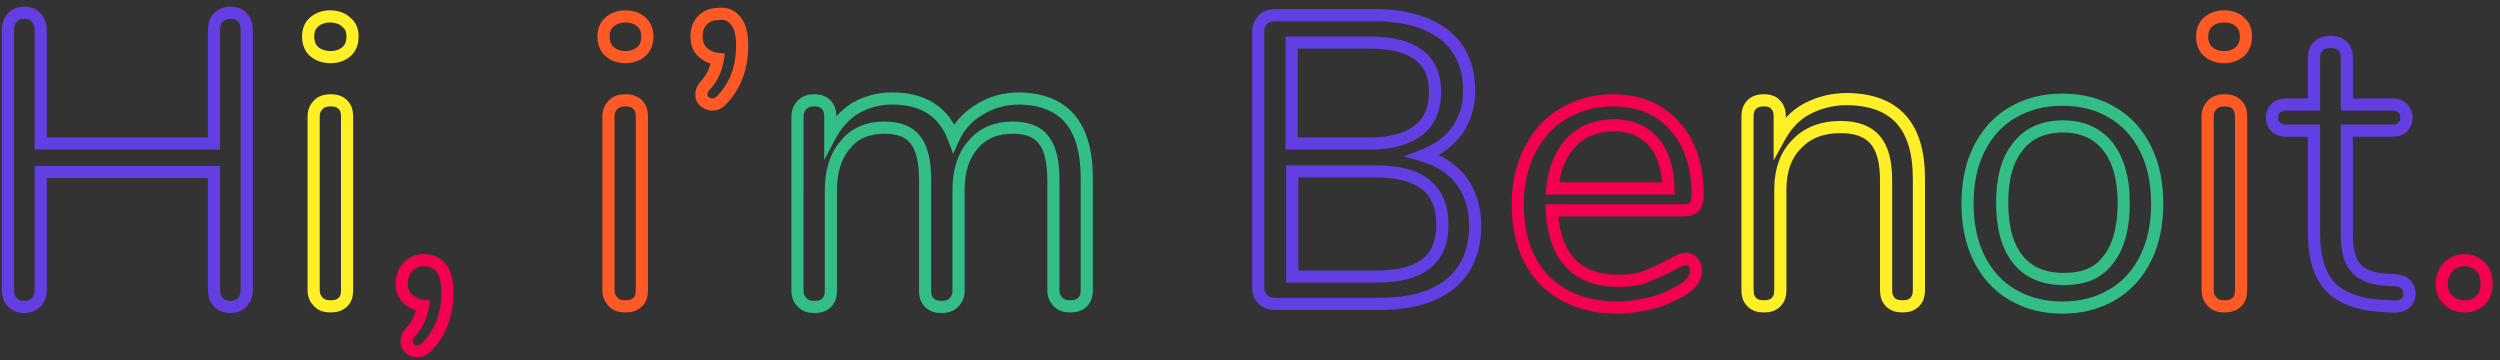 <svg version="1.1" xmlns="http://www.w3.org/2000/svg" xmlns:xlink="http://www.w3.org/1999/xlink" x="0px" y="0px"
	 viewBox="0 0 411.3 59.3" style="enable-background:new 0 0 411.3 59.3;" xml:space="preserve">
<rect x="0" y="0" width="411.3" height="59.3" fill="#333333" stroke="none"/>
<style type="text/css">
	.st0{display:none;}
	.st1{display:inline;stroke:#000105;stroke-miterlimit:10;}
	.st2{fill:none;stroke:#623FE3;stroke-width:2;stroke-miterlimit:10;}
	.st3{fill:none;stroke:#FFEF27;stroke-width:2;stroke-miterlimit:10;}
	.st4{fill:none;stroke:#F30050;stroke-width:2;stroke-miterlimit:10;}
	.st5{fill:none;stroke:#FF5A26;stroke-width:2;stroke-miterlimit:10;}
	.st6{fill:none;stroke:#33BD87;stroke-width:2;stroke-miterlimit:10;}


	path {
		stroke-dasharray: 360;
		stroke-dashoffset: 0;
		-webkit-animation: dash 6s ease-in-out forwards;
		-o-animation: dash 6s ease-in-out forwards;
		-moz-animation: dash 6s ease-in-out forwards;
		animation: dash 6s ease-in-out forwards;
	}

	@keyframes dash {
		from {
			stroke-dashoffset: 360;
		}
		to {
			stroke-dashoffset: 0;
		}
	}

</style>

<g id="Calque_1">
	<g>
		<path class="st2" d="M39.9,2.9c0.5,0.5,0.7,1.2,0.7,2.1v42.6c0,0.9-0.2,1.5-0.7,2.1c-0.5,0.5-1.1,0.8-2,0.8c-0.9,0-1.5-0.3-2-0.8
			c-0.5-0.5-0.7-1.2-0.7-2.1V28.3H6.7v19.3c0,0.9-0.2,1.5-0.7,2.1c-0.5,0.5-1.2,0.8-2,0.8c-0.9,0-1.5-0.3-2-0.8
			c-0.5-0.5-0.7-1.2-0.7-2.1V5c0-0.9,0.2-1.5,0.7-2.1c0.5-0.5,1.1-0.8,2-0.8c0.9,0,1.5,0.3,2,0.8C6.4,3.4,6.7,4.1,6.7,5v18.6h28.5V5
			c0-0.9,0.2-1.5,0.7-2.1c0.5-0.5,1.2-0.8,2-0.8C38.8,2.1,39.5,2.4,39.9,2.9z"/>
		<path class="st3" d="M51.7,8.5c-0.7-0.6-1-1.5-1-2.5c0-1,0.3-1.8,1-2.4c0.7-0.6,1.6-0.9,2.6-0.9s2,0.3,2.6,0.9C57.7,4.2,58,5,58,6
			c0,1-0.3,1.9-1,2.5c-0.7,0.6-1.6,0.9-2.6,0.9S52.4,9.1,51.7,8.5z M52.4,49.7c-0.5-0.5-0.8-1.1-0.8-2V19.2c0-0.9,0.3-1.5,0.8-2
			c0.5-0.5,1.2-0.7,2-0.7s1.5,0.2,2,0.7c0.5,0.5,0.7,1.1,0.7,2v28.5c0,0.9-0.2,1.6-0.7,2c-0.5,0.5-1.1,0.7-2,0.7
			S52.9,50.2,52.4,49.7z"/>
		<path class="st4" d="M72.6,44.1c0.7,0.9,1,2.2,1,4c0,3.6-1.1,6.6-3.4,9c-0.5,0.5-1,0.7-1.6,0.7c-0.5,0-0.9-0.2-1.2-0.5
			c-0.4-0.3-0.5-0.7-0.5-1.2c0-0.5,0.2-0.9,0.5-1.3c1.2-1.2,1.9-2.7,2.2-4.5c-1-0.1-1.8-0.5-2.5-1.1c-0.7-0.7-1-1.5-1-2.5
			c0-1.1,0.3-2,1-2.8c0.7-0.7,1.6-1.1,2.6-1.1C70.9,42.8,71.9,43.2,72.6,44.1z"/>
		<path class="st5" d="M100.3,8.5c-0.7-0.6-1-1.5-1-2.5c0-1,0.3-1.8,1-2.4c0.7-0.6,1.6-0.9,2.6-0.9s2,0.3,2.6,0.9
			c0.7,0.6,1,1.4,1,2.4c0,1-0.3,1.9-1,2.5c-0.7,0.6-1.6,0.9-2.6,0.9S101,9.1,100.3,8.5z M100.9,49.7c-0.5-0.5-0.8-1.1-0.8-2V19.2
			c0-0.9,0.3-1.5,0.8-2c0.5-0.5,1.2-0.7,2-0.7s1.5,0.2,2,0.7c0.5,0.5,0.7,1.1,0.7,2v28.5c0,0.9-0.2,1.6-0.7,2
			c-0.5,0.5-1.1,0.7-2,0.7S101.4,50.2,100.9,49.7z"/>
		<path class="st5" d="M121.1,3.5c0.7,0.9,1,2.2,1,4c0,3.6-1.1,6.6-3.4,9c-0.5,0.5-0.9,0.7-1.5,0.7c-0.5,0-0.9-0.2-1.3-0.5
			c-0.4-0.3-0.5-0.7-0.5-1.2c0-0.5,0.2-0.9,0.5-1.3c1.2-1.2,1.9-2.7,2.2-4.5c-1-0.1-1.8-0.5-2.5-1.1c-0.7-0.7-1-1.5-1-2.6
			c0-1.1,0.3-2,1-2.7c0.7-0.7,1.6-1,2.6-1C119.5,2.1,120.4,2.6,121.1,3.5z"/>
		<path class="st6" d="M178.8,29.4v18.3c0,0.9-0.2,1.5-0.7,2s-1.1,0.7-2,0.7s-1.5-0.2-2-0.7c-0.5-0.5-0.8-1.1-0.8-2V29.6
			c0-3-0.5-5.2-1.6-6.6s-2.8-2-5.1-2c-2.7,0-4.9,0.9-6.5,2.8c-1.6,1.8-2.4,4.3-2.4,7.5v16.5c0,0.9-0.3,1.5-0.8,2
			c-0.5,0.5-1.2,0.7-2,0.7c-0.8,0-1.5-0.2-2-0.7c-0.5-0.5-0.7-1.1-0.7-2V29.6c0-3-0.5-5.2-1.6-6.6s-2.8-2-5.1-2
			c-2.7,0-4.9,0.9-6.4,2.8c-1.6,1.8-2.4,4.3-2.4,7.5v16.5c0,0.9-0.2,1.5-0.7,2c-0.5,0.5-1.1,0.7-2,0.7s-1.5-0.2-2-0.7
			c-0.5-0.5-0.8-1.1-0.8-2V19.2c0-0.8,0.3-1.5,0.8-2c0.5-0.5,1.2-0.7,2-0.7c0.8,0,1.4,0.2,1.9,0.7c0.5,0.5,0.7,1.1,0.7,1.9v3.2
			c1-1.9,2.4-3.4,4.1-4.5c1.8-1,3.8-1.6,6.1-1.6c5.1,0,8.5,2.2,10.1,6.5c0.9-2,2.4-3.6,4.3-4.7c1.9-1.2,4.1-1.8,6.6-1.8
			C175.2,16.4,178.8,20.7,178.8,29.4z"/>
		<path class="st2" d="M240.4,29.7c1.5,2,2.3,4.5,2.3,7.4c0,4.2-1.4,7.4-4.1,9.6c-2.7,2.2-6.6,3.3-11.7,3.3h-17
			c-0.9,0-1.5-0.2-2.1-0.7c-0.5-0.5-0.8-1.1-0.8-2V5.2c0-0.8,0.3-1.5,0.8-2c0.5-0.5,1.2-0.7,2.1-0.7h16.3c4.9,0,8.7,1.1,11.4,3.2
			s4.1,5.2,4.1,9.2c0,2.6-0.7,4.8-2,6.6c-1.3,1.8-3.2,3.2-5.6,4.1C236.8,26.4,238.9,27.7,240.4,29.7z M212.5,23.6h12.8
			c3.6,0,6.2-0.7,8.1-2.2c1.8-1.4,2.7-3.5,2.7-6.3c0-5.4-3.6-8.1-10.8-8.1h-12.8V23.6z M234.6,43.4c1.8-1.4,2.7-3.5,2.7-6.4
			c0-5.9-3.6-8.8-10.9-8.8h-13.8v17.3h13.8C230.1,45.5,232.9,44.8,234.6,43.4z"/>
		<path class="st4" d="M278.5,43.1c0.4,0.4,0.5,0.9,0.5,1.6c0,1.1-0.8,2.2-2.4,3.1c-1.6,0.9-3.3,1.7-5.1,2.1s-3.6,0.7-5.3,0.7
			c-5.1,0-9.1-1.5-12.1-4.5c-2.9-3-4.4-7.2-4.4-12.5c0-3.4,0.7-6.4,2-8.9c1.3-2.6,3.1-4.6,5.5-6c2.4-1.4,5.1-2.2,8.1-2.2
			c4.3,0,7.7,1.4,10.2,4.2c2.5,2.8,3.8,6.6,3.8,11.3c0,0.9-0.2,1.6-0.5,2c-0.4,0.4-0.9,0.6-1.8,0.6h-21.7c0.4,7.7,4.1,11.6,11,11.6
			c1.8,0,3.3-0.2,4.5-0.7s2.6-1.1,4.1-1.9c1.2-0.7,2-1,2.4-1C277.7,42.5,278.1,42.7,278.5,43.1z M258.5,23.4
			c-1.7,1.8-2.8,4.3-3.1,7.6h19.1c-0.1-3.3-0.9-5.9-2.5-7.7c-1.6-1.8-3.8-2.7-6.6-2.7C262.5,20.7,260.2,21.6,258.5,23.4z"/>
		<path class="st3" d="M315.7,29.4v18.3c0,0.9-0.2,1.5-0.7,2s-1.1,0.7-2,0.7c-0.9,0-1.5-0.2-2-0.7c-0.5-0.5-0.7-1.1-0.7-2v-18
			c0-3.1-0.6-5.3-1.8-6.7c-1.2-1.4-3.1-2.1-5.7-2.1c-3,0-5.4,0.9-7.2,2.8c-1.8,1.8-2.7,4.3-2.7,7.5v16.5c0,0.9-0.2,1.5-0.7,2
			s-1.1,0.7-2,0.7c-0.9,0-1.5-0.2-2-0.7s-0.7-1.1-0.7-2V19.2c0-0.8,0.2-1.5,0.7-2c0.5-0.5,1.2-0.7,2-0.7c0.8,0,1.5,0.2,1.9,0.7
			c0.5,0.5,0.7,1.1,0.7,1.9v3.4c1.1-2,2.6-3.6,4.5-4.6s4.1-1.6,6.6-1.6C311.8,16.4,315.7,20.7,315.7,29.4z"/>
		<path class="st6" d="M331.1,48.5c-2.4-1.4-4.2-3.4-5.5-6c-1.3-2.6-1.9-5.6-1.9-9c0-3.4,0.6-6.4,1.9-9s3.1-4.6,5.5-6
			c2.4-1.4,5.1-2.1,8.2-2.1s5.9,0.7,8.2,2.1c2.4,1.4,4.2,3.4,5.5,6s1.9,5.6,1.9,9c0,3.4-0.6,6.4-1.9,9c-1.3,2.6-3.1,4.6-5.5,6
			c-2.4,1.4-5.1,2.1-8.2,2.1S333.5,49.9,331.1,48.5z M346.8,42.8c1.7-2.1,2.6-5.3,2.6-9.4c0-4-0.9-7.1-2.6-9.3
			c-1.8-2.2-4.2-3.3-7.4-3.3c-3.2,0-5.7,1.1-7.4,3.3c-1.8,2.2-2.6,5.3-2.6,9.3c0,4.1,0.9,7.2,2.6,9.3s4.2,3.2,7.5,3.2
			S345.1,45,346.8,42.8z"/>
		<path class="st5" d="M363.3,8.5c-0.7-0.6-1-1.5-1-2.5c0-1,0.3-1.8,1-2.4c0.7-0.6,1.6-0.9,2.6-0.9c1.1,0,2,0.3,2.6,0.9
			c0.7,0.6,1,1.4,1,2.4c0,1-0.3,1.9-1,2.5c-0.7,0.6-1.6,0.9-2.6,0.9C364.9,9.4,364,9.1,363.3,8.5z M364,49.7c-0.5-0.5-0.8-1.1-0.8-2
			V19.2c0-0.9,0.3-1.5,0.8-2c0.5-0.5,1.2-0.7,2-0.7s1.5,0.2,2,0.7c0.5,0.5,0.7,1.1,0.7,2v28.5c0,0.9-0.2,1.6-0.7,2
			c-0.5,0.5-1.1,0.7-2,0.7S364.5,50.2,364,49.7z"/>
		<path class="st2" d="M396.4,48.3c0,0.8-0.3,1.3-0.8,1.7c-0.6,0.4-1.4,0.5-2.5,0.4l-1.8-0.1c-3.6-0.3-6.3-1.4-8-3.2
			c-1.7-1.9-2.6-4.8-2.6-8.6v-17h-4.5c-0.8,0-1.4-0.2-1.8-0.6c-0.4-0.4-0.6-0.9-0.6-1.5c0-0.7,0.2-1.2,0.6-1.6
			c0.4-0.4,1-0.6,1.8-0.6h4.5V9.6c0-0.9,0.2-1.5,0.7-2c0.5-0.5,1.2-0.7,2-0.7c0.8,0,1.5,0.2,2,0.7c0.5,0.5,0.7,1.1,0.7,2v7.6h7.5
			c0.7,0,1.3,0.2,1.7,0.6c0.4,0.4,0.6,0.9,0.6,1.6c0,0.6-0.2,1.1-0.6,1.5c-0.4,0.4-1,0.6-1.7,0.6h-7.5v17.2c0,2.5,0.5,4.3,1.5,5.4
			c1,1.1,2.5,1.7,4.6,1.9l1.8,0.1C395.6,46.2,396.4,47,396.4,48.3z"/>
		<path class="st4" d="M402.8,49.4c-0.7-0.7-1.1-1.6-1.1-2.7c0-1.1,0.4-2,1.1-2.8c0.7-0.7,1.6-1.1,2.7-1.1c1,0,1.9,0.4,2.6,1.1
			c0.7,0.7,1,1.6,1,2.8c0,1.1-0.3,2-1,2.7c-0.7,0.7-1.6,1-2.6,1C404.4,50.4,403.5,50.1,402.8,49.4z"/>
	</g>
</g>
</svg>
